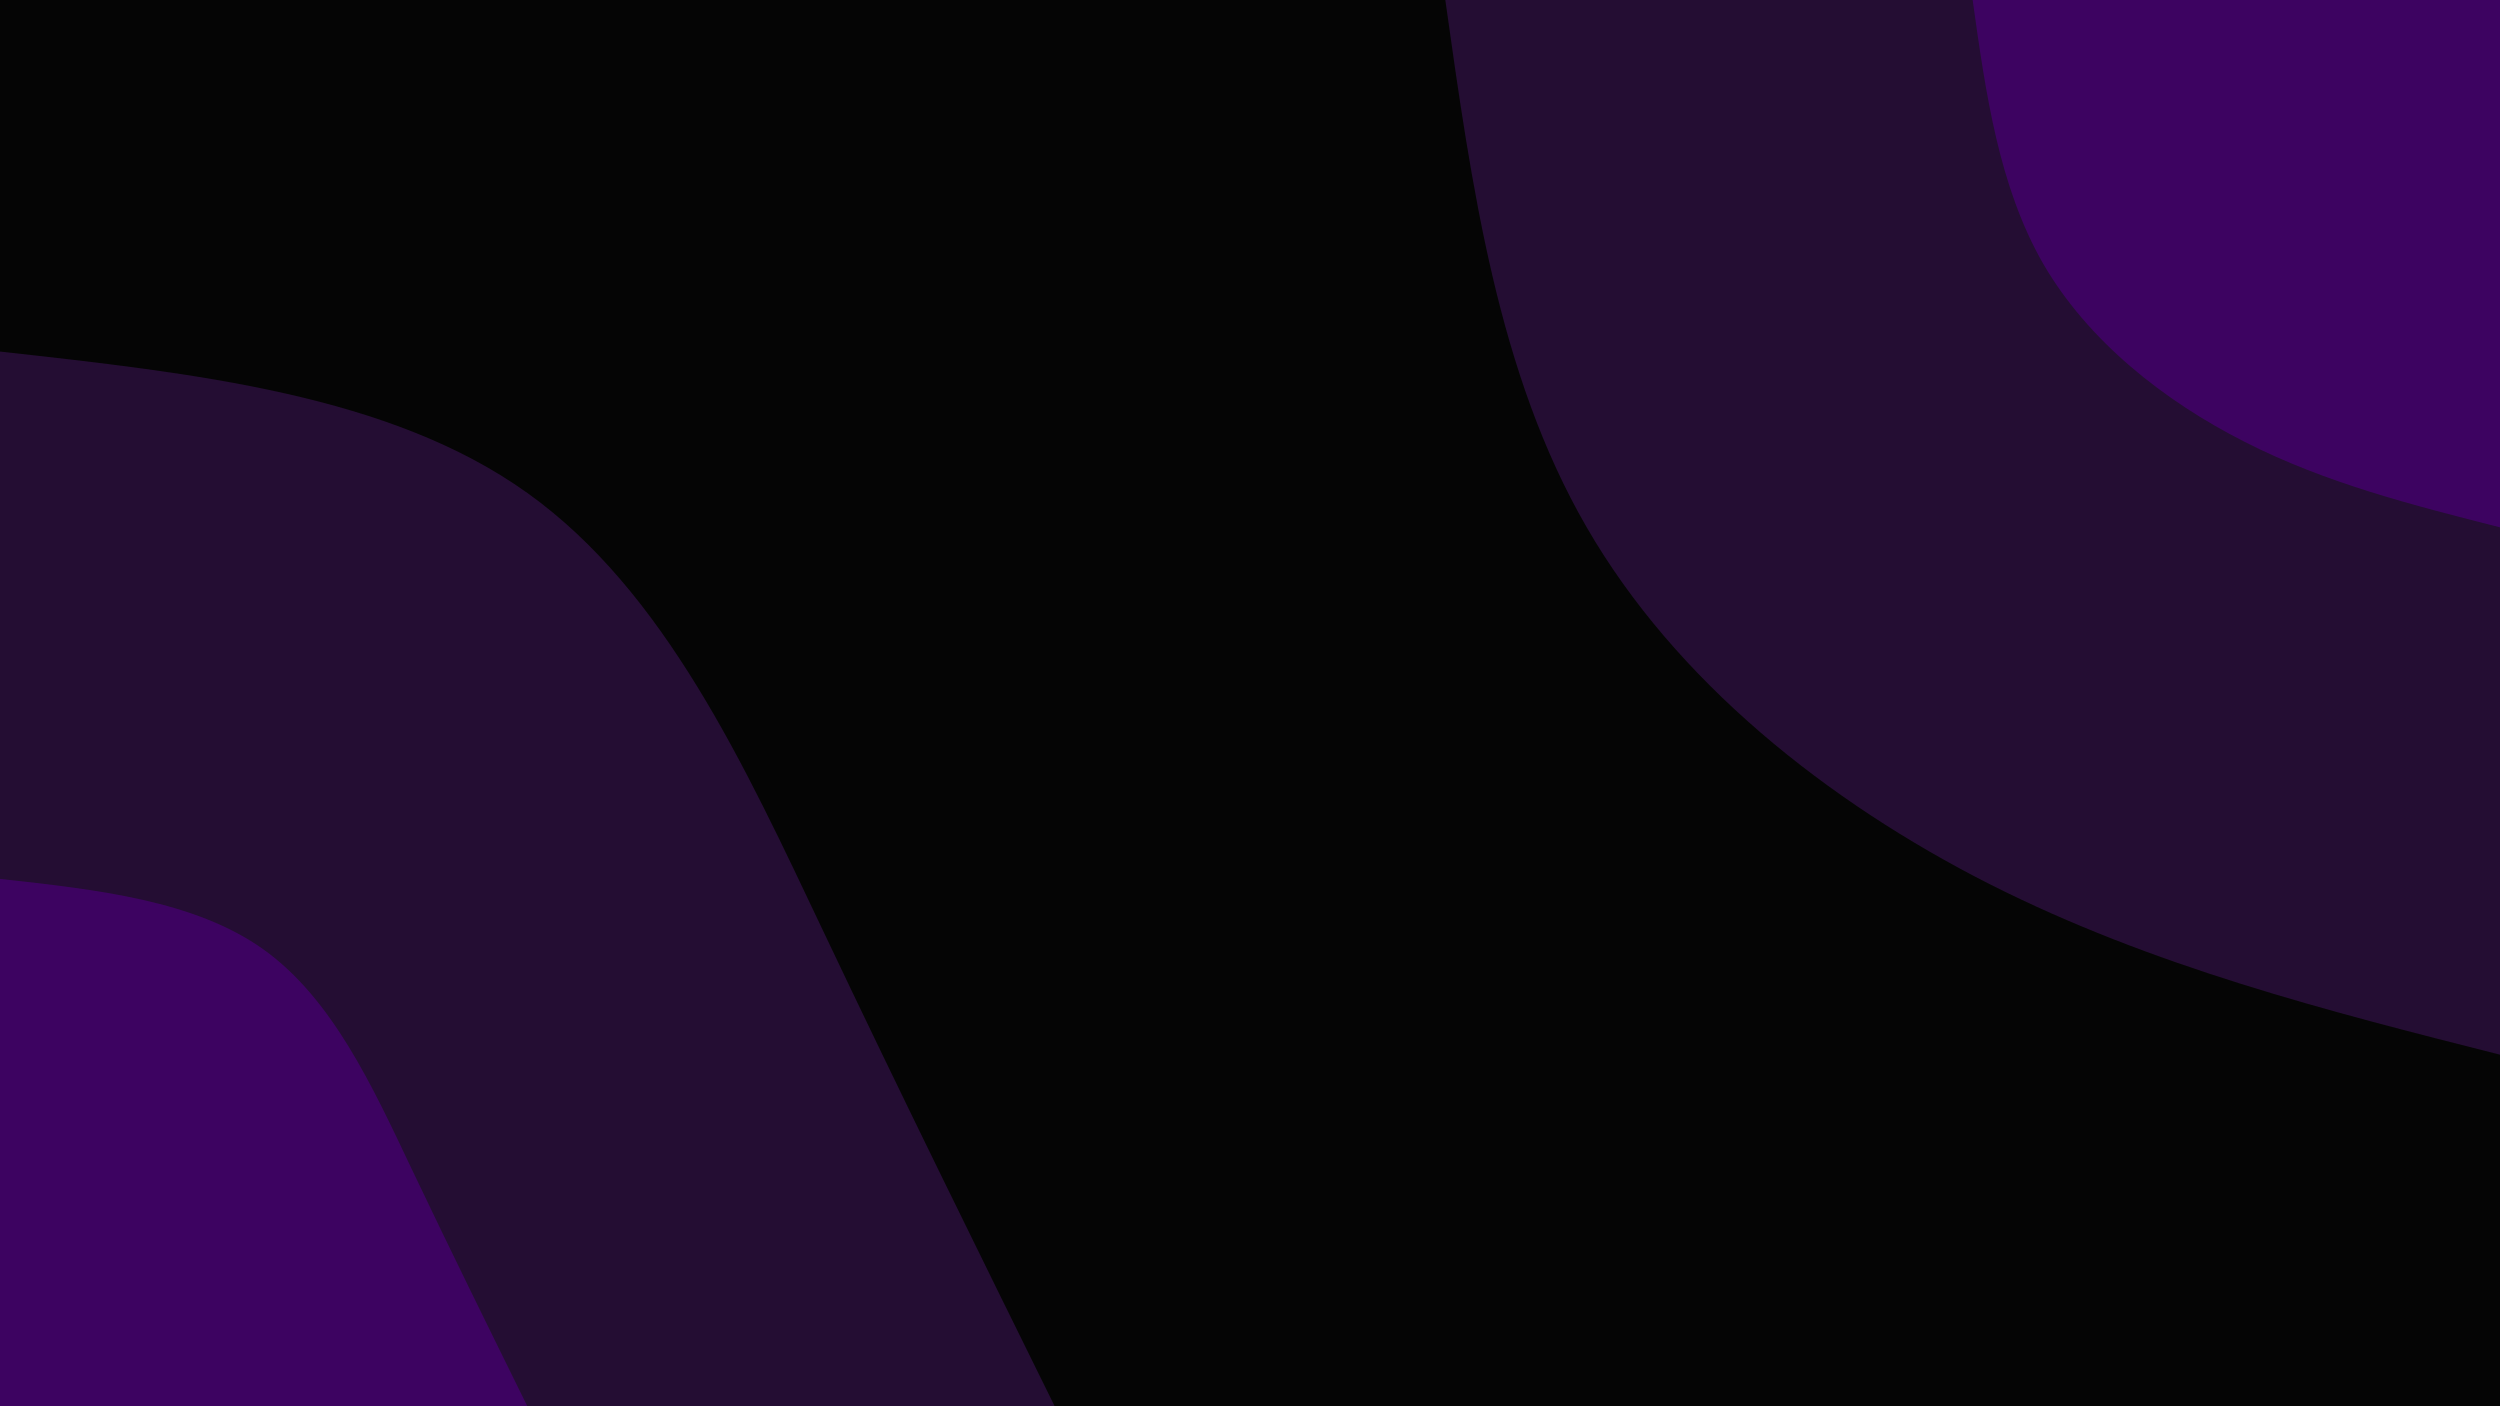 <svg id="visual" viewBox="0 0 960 540" width="960" height="540" xmlns="http://www.w3.org/2000/svg" xmlns:xlink="http://www.w3.org/1999/xlink" version="1.1"><rect x="0" y="0" width="960" height="540" fill="#050505"></rect><defs><linearGradient id="grad1_0" x1="43.8%" y1="0%" x2="100%" y2="100%"><stop offset="14.444%" stop-color="#3d0361" stop-opacity="1"></stop><stop offset="85.556%" stop-color="#3d0361" stop-opacity="1"></stop></linearGradient></defs><defs><linearGradient id="grad1_1" x1="43.8%" y1="0%" x2="100%" y2="100%"><stop offset="14.444%" stop-color="#3d0361" stop-opacity="1"></stop><stop offset="85.556%" stop-color="#050505" stop-opacity="1"></stop></linearGradient></defs><defs><linearGradient id="grad2_0" x1="0%" y1="0%" x2="56.3%" y2="100%"><stop offset="14.444%" stop-color="#3d0361" stop-opacity="1"></stop><stop offset="85.556%" stop-color="#3d0361" stop-opacity="1"></stop></linearGradient></defs><defs><linearGradient id="grad2_1" x1="0%" y1="0%" x2="56.3%" y2="100%"><stop offset="14.444%" stop-color="#050505" stop-opacity="1"></stop><stop offset="85.556%" stop-color="#3d0361" stop-opacity="1"></stop></linearGradient></defs><g transform="translate(960, 0)"><path d="M0 405C-66.8 388.1 -133.5 371.1 -196 339.5C-258.5 307.8 -316.6 261.5 -350.7 202.5C-384.9 143.5 -394.9 71.7 -405 0L0 0Z" fill="#240d33"></path><path d="M0 202.5C-33.4 194 -66.8 185.6 -98 169.7C-129.2 153.9 -158.3 130.8 -175.4 101.3C-192.4 71.7 -197.5 35.9 -202.5 0L0 0Z" fill="#3d0361"></path></g><g transform="translate(0, 540)"><path d="M0 -405C74.9 -396.7 149.7 -388.5 202.5 -350.7C255.3 -313 286 -245.9 316.1 -182.5C346.2 -119.1 375.6 -59.6 405 0L0 0Z" fill="#240d33"></path><path d="M0 -202.5C37.4 -198.4 74.9 -194.2 101.2 -175.4C127.6 -156.5 143 -122.9 158 -91.3C173.1 -59.6 187.8 -29.8 202.5 0L0 0Z" fill="#3d0361"></path></g></svg>